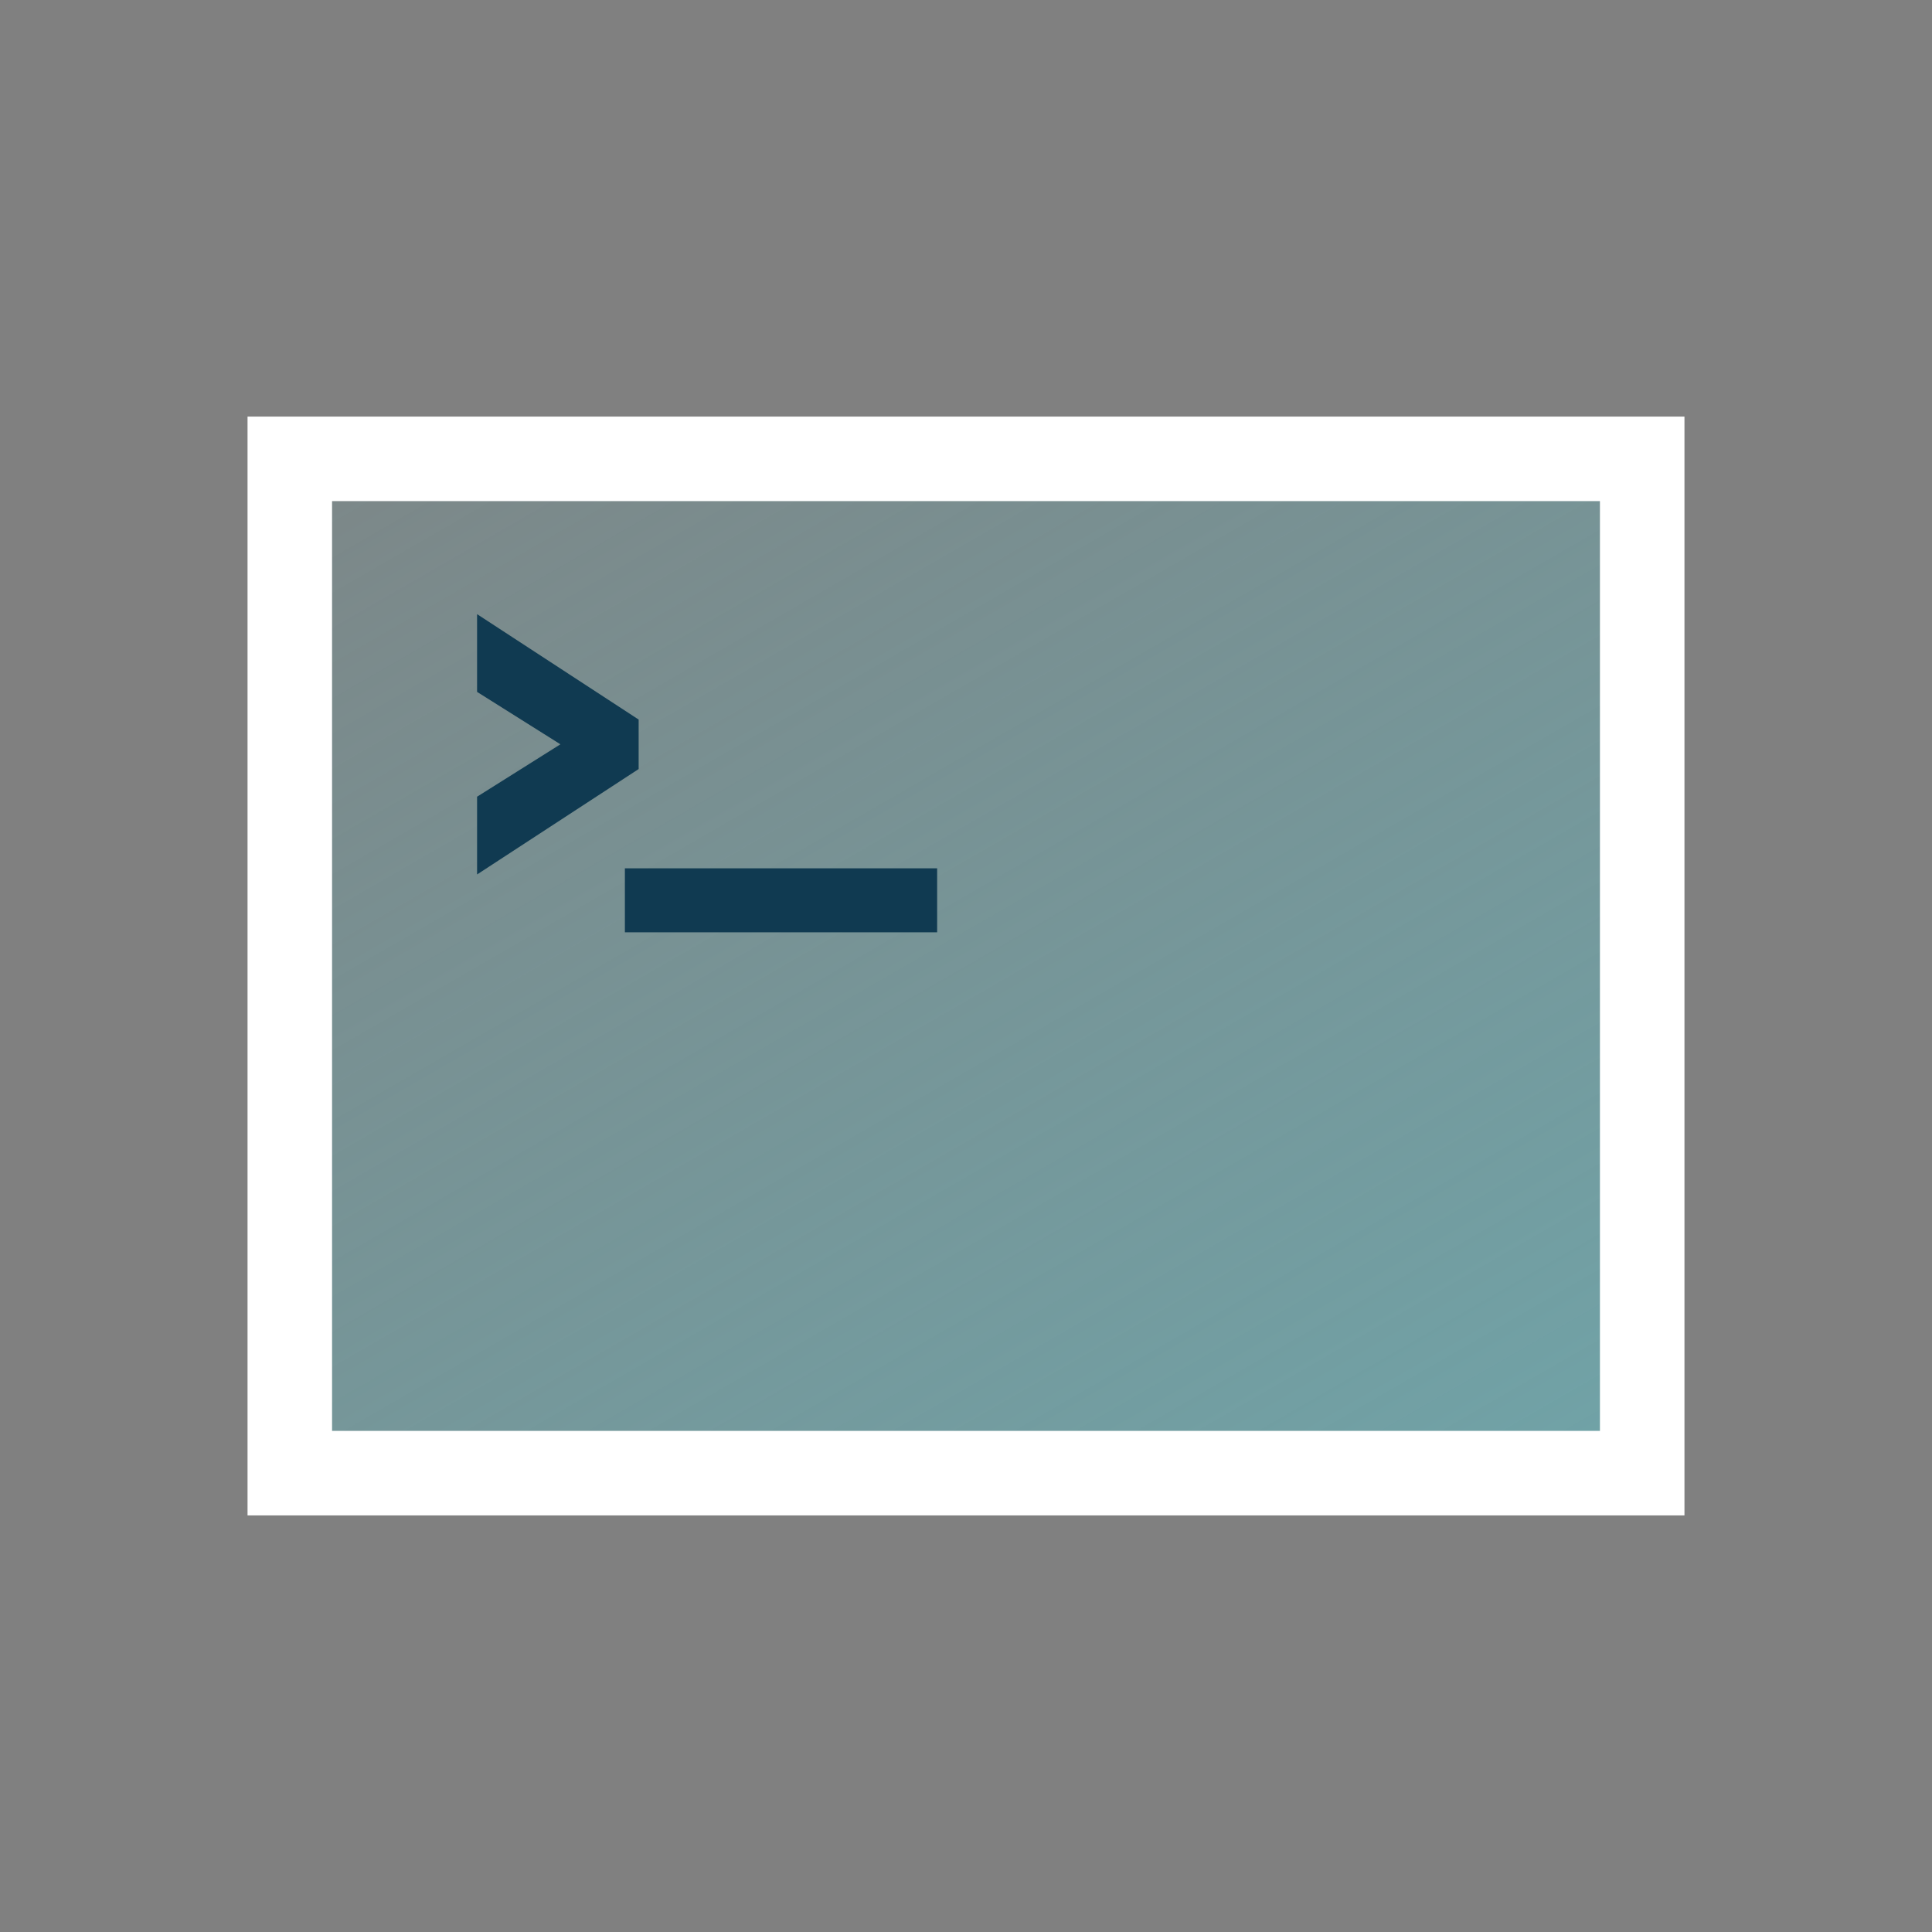 <?xml version="1.0" encoding="utf-8"?>
<!-- Generator: Adobe Illustrator 18.1.1, SVG Export Plug-In . SVG Version: 6.00 Build 0)  -->
<!DOCTYPE svg PUBLIC "-//W3C//DTD SVG 1.1//EN" "http://www.w3.org/Graphics/SVG/1.1/DTD/svg11.dtd">
<svg version="1.1" id="Layer_1" xmlns="http://www.w3.org/2000/svg" xmlns:xlink="http://www.w3.org/1999/xlink" x="0px" y="0px"
	 viewBox="0 0 200 200" enable-background="new 0 0 200 200" xml:space="preserve">
<rect x="0" y="0" width="200" height="200" fill="#808080" stroke="none"/>
<rect x="-625.8" y="-22.2" display="none" fill="#2E6D82" stroke="#000000" stroke-width="0.88" stroke-miterlimit="10" width="1467.4" height="418.2"/>
<g>
	<linearGradient id="SVGID_1_" gradientUnits="userSpaceOnUse" x1="59.767" y1="30.314" x2="140.233" y2="169.686">
		<stop  offset="0" style="stop-color:#60C6CF;stop-opacity:0.2"/>
		<stop  offset="1" style="stop-color:#60C6CF"/>
	</linearGradient>
	<rect x="30" y="47.5" opacity="0.5" fill-rule="evenodd" clip-rule="evenodd" fill="url(#SVGID_1_)" width="140" height="105"/>
	
		<rect x="30" y="47.5" fill-rule="evenodd" clip-rule="evenodd" fill="none" stroke="#FFFFFF" stroke-width="8.75" stroke-miterlimit="10" width="140" height="105"/>
	<g>
		<path fill="#103A51" stroke="#103A51" stroke-width="2.625" stroke-miterlimit="10" d="M64.8,78.9l-14.1,9.2v-4.9l9.7-6.1V77
			l-9.7-6.1V66l14.1,9.2V78.9z"/>
		<path fill="#103A51" stroke="#103A51" stroke-width="2.625" stroke-miterlimit="10" d="M95.7,91.2v4H66v-4H95.7z"/>
	</g>
</g>
</svg>
